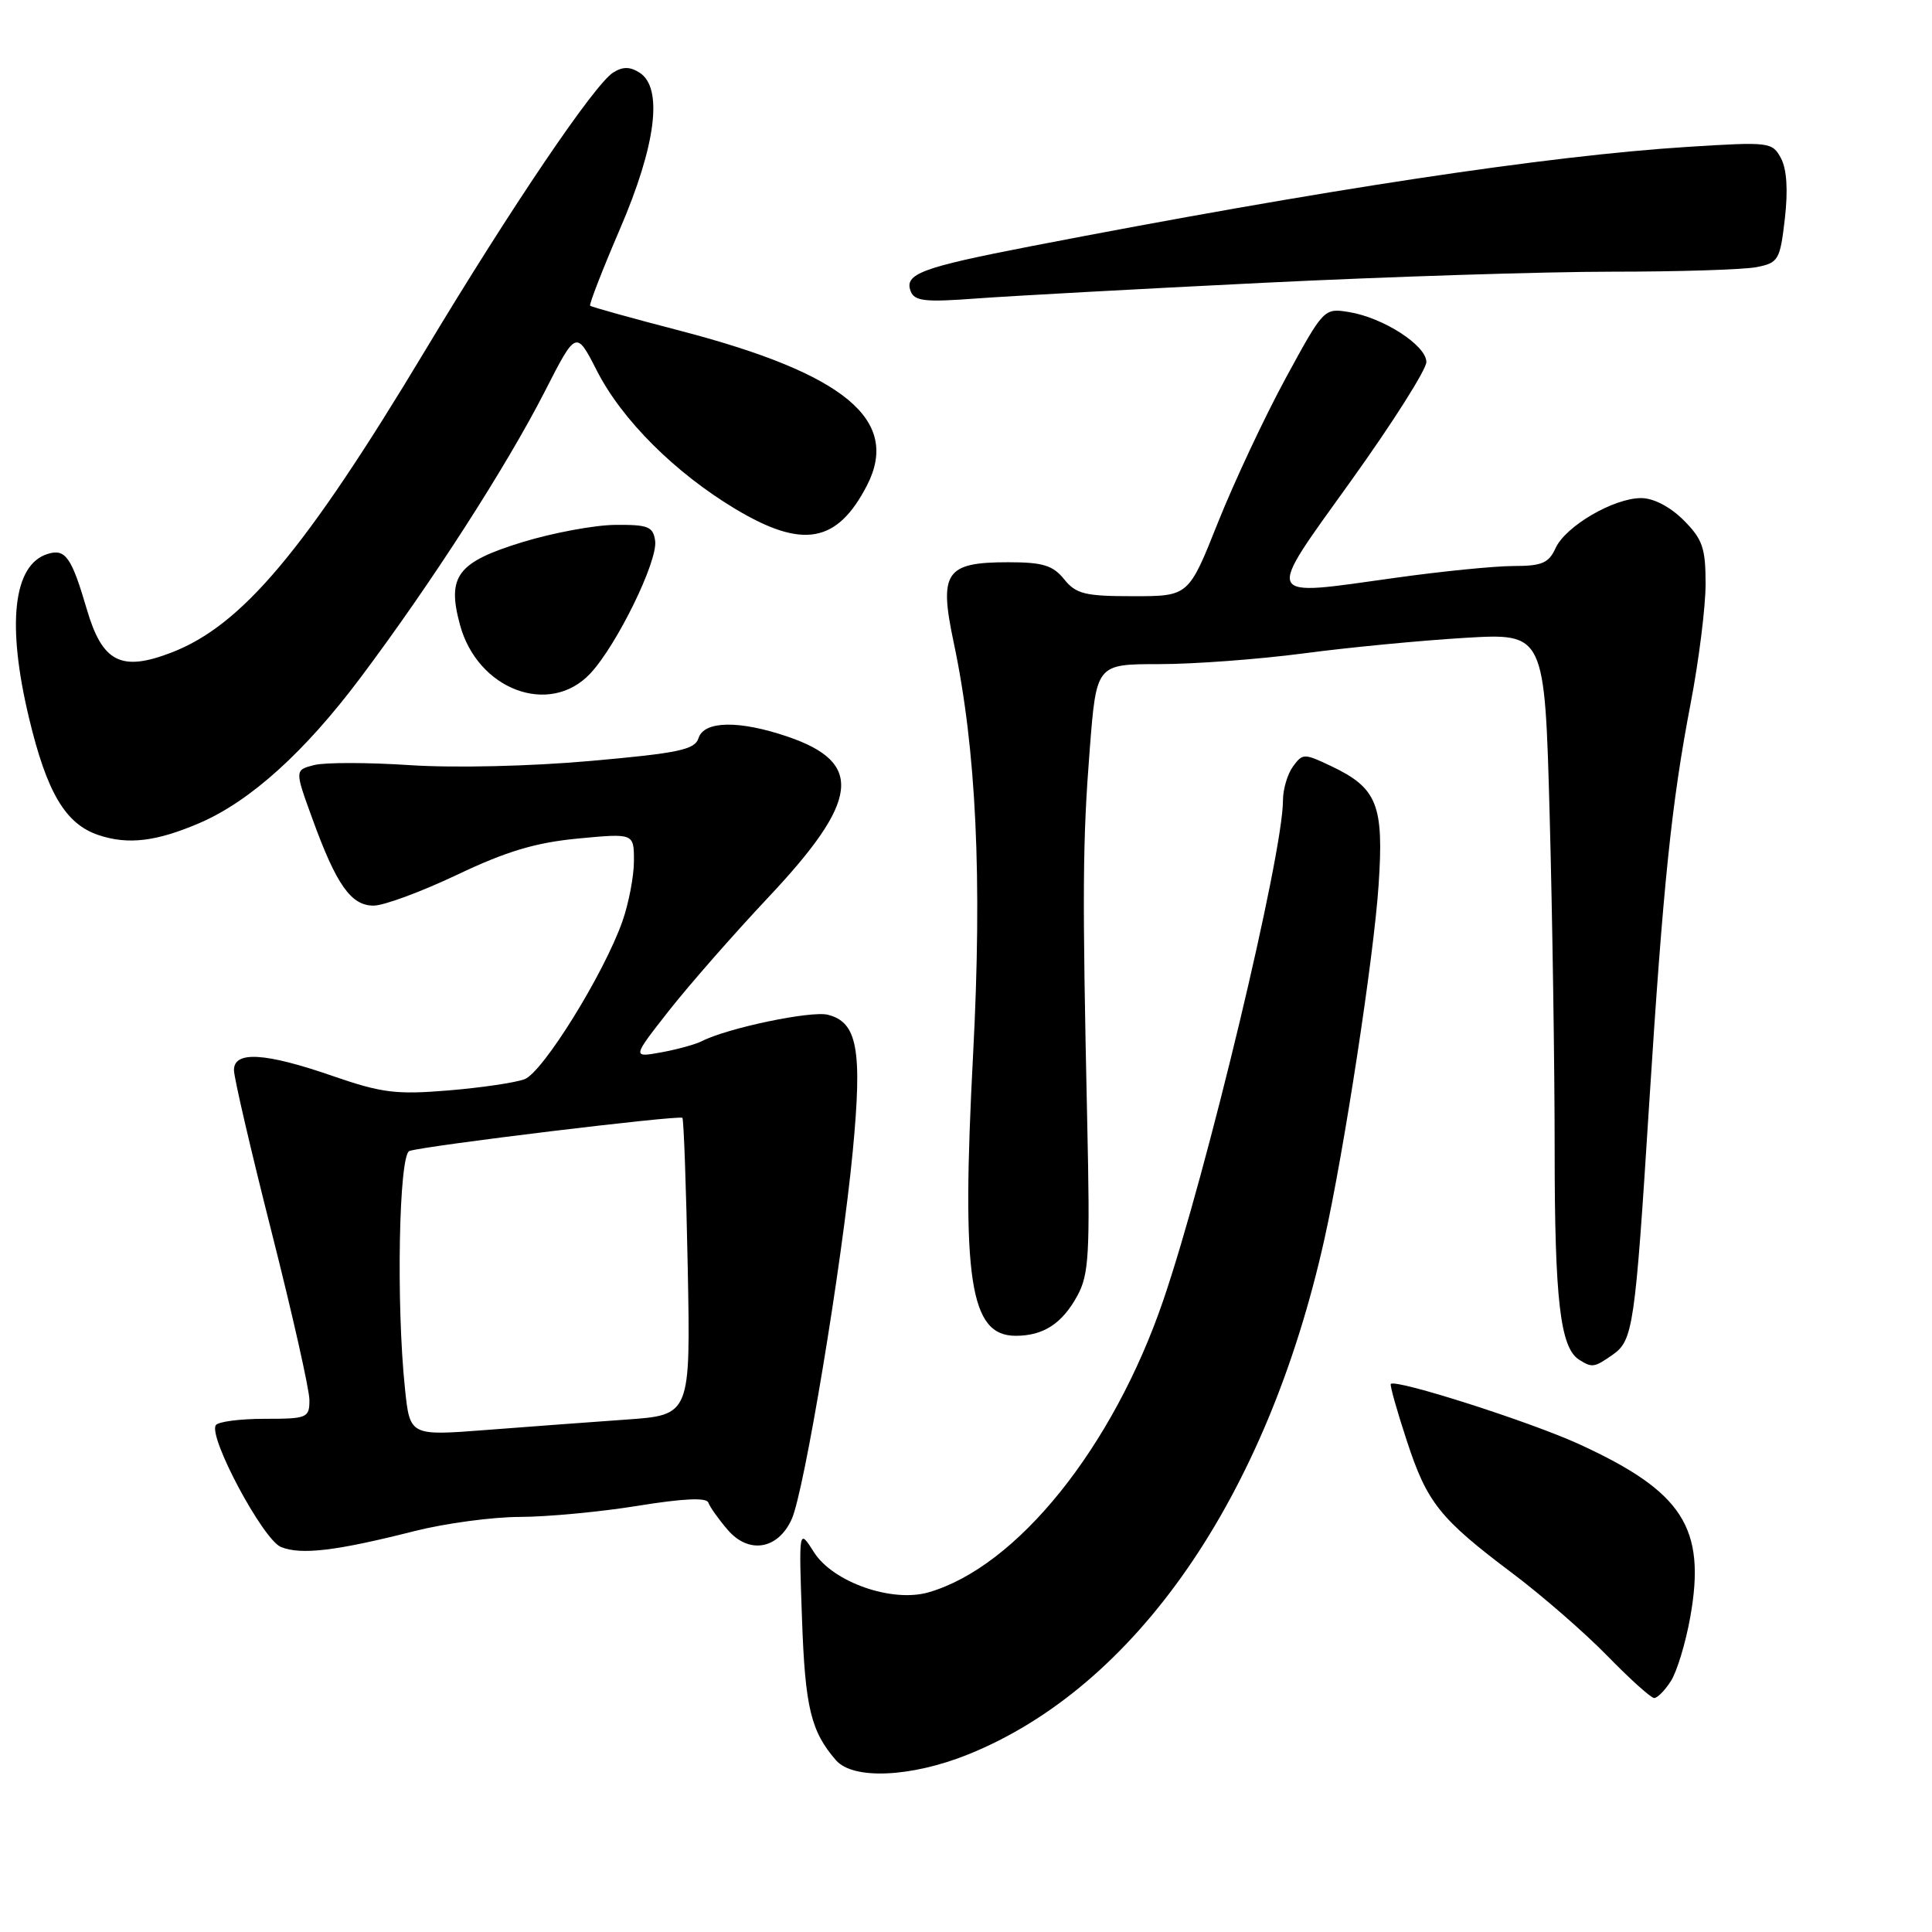 <?xml version="1.0" encoding="UTF-8" standalone="no"?>
<!DOCTYPE svg PUBLIC "-//W3C//DTD SVG 1.1//EN" "http://www.w3.org/Graphics/SVG/1.1/DTD/svg11.dtd" >
<svg xmlns="http://www.w3.org/2000/svg" xmlns:xlink="http://www.w3.org/1999/xlink" version="1.1" viewBox="0 0 256 256">
 <g >
 <path fill="currentColor"
d=" M 128.24 232.49 C 150.48 223.55 167.86 198.43 175.49 164.20 C 178.10 152.52 182.03 126.84 182.67 117.30 C 183.39 106.65 182.50 104.42 176.40 101.52 C 172.80 99.81 172.61 99.81 171.33 101.56 C 170.60 102.56 170.00 104.58 170.00 106.05 C 170.00 113.23 159.90 155.40 154.15 172.27 C 147.48 191.79 134.75 207.63 123.01 211.00 C 118.18 212.38 110.39 209.65 107.87 205.70 C 105.84 202.50 105.84 202.50 106.27 214.53 C 106.68 226.25 107.45 229.43 110.78 233.25 C 113.05 235.85 120.71 235.51 128.24 232.49 Z  M 221.40 222.75 C 222.20 221.51 223.36 217.69 223.97 214.26 C 226.08 202.44 222.99 197.65 209.20 191.34 C 202.70 188.37 184.96 182.70 184.29 183.38 C 184.14 183.52 185.09 186.90 186.40 190.88 C 189.10 199.14 190.75 201.21 200.50 208.54 C 204.35 211.44 209.96 216.32 212.97 219.40 C 215.97 222.48 218.77 225.00 219.19 225.00 C 219.61 225.00 220.61 223.99 221.40 222.75 Z  M 54.91 202.88 C 58.99 201.85 65.29 201.00 68.91 201.00 C 72.53 200.99 79.55 200.33 84.50 199.53 C 90.53 198.55 93.62 198.41 93.86 199.10 C 94.05 199.67 95.21 201.30 96.43 202.72 C 99.22 205.96 103.08 205.32 104.90 201.31 C 106.57 197.65 111.58 167.45 113.00 152.50 C 114.28 139.08 113.61 135.44 109.69 134.46 C 107.47 133.90 96.40 136.22 93.02 137.95 C 92.19 138.38 89.76 139.05 87.63 139.44 C 83.76 140.14 83.76 140.14 88.63 133.93 C 91.31 130.52 97.24 123.76 101.81 118.90 C 113.89 106.07 114.49 101.06 104.37 97.61 C 97.95 95.42 93.29 95.50 92.56 97.80 C 92.07 99.34 89.97 99.79 78.24 100.83 C 70.29 101.54 60.24 101.77 54.38 101.39 C 48.82 101.02 43.09 101.01 41.65 101.37 C 39.04 102.03 39.04 102.03 41.39 108.48 C 44.56 117.23 46.51 120.00 49.50 120.00 C 50.86 120.00 55.83 118.16 60.57 115.91 C 67.11 112.80 70.95 111.65 76.59 111.11 C 84.00 110.41 84.00 110.41 84.00 114.08 C 84.00 116.10 83.31 119.70 82.47 122.09 C 80.02 129.04 71.94 142.07 69.51 143.00 C 68.29 143.46 63.75 144.13 59.40 144.49 C 52.48 145.06 50.58 144.82 44.07 142.57 C 35.12 139.47 31.00 139.23 31.00 141.79 C 31.00 142.78 33.25 152.46 36.00 163.30 C 38.75 174.15 41.00 184.14 41.00 185.51 C 41.00 187.88 40.72 188.00 35.06 188.00 C 31.79 188.00 28.88 188.38 28.59 188.85 C 27.60 190.45 34.85 204.00 37.22 204.98 C 39.87 206.07 44.55 205.51 54.91 202.88 Z  M 213.69 179.51 C 216.39 177.61 216.65 175.86 218.51 146.50 C 220.39 116.99 221.48 106.45 224.02 93.20 C 225.11 87.53 226.00 80.41 226.00 77.37 C 226.00 72.60 225.60 71.45 223.08 68.92 C 221.29 67.14 219.10 66.00 217.46 66.00 C 213.81 66.00 207.45 69.72 206.12 72.63 C 205.22 74.61 204.31 75.00 200.56 75.00 C 198.09 75.00 191.05 75.70 184.92 76.56 C 167.17 79.03 167.51 79.77 179.07 63.64 C 184.53 56.02 189.00 48.97 189.00 47.97 C 189.00 45.77 183.30 42.09 178.75 41.35 C 175.44 40.81 175.39 40.86 170.34 50.15 C 167.55 55.29 163.52 63.89 161.38 69.25 C 157.50 79.00 157.50 79.00 150.16 79.00 C 143.75 79.00 142.59 78.71 141.00 76.75 C 139.51 74.91 138.18 74.50 133.62 74.50 C 125.28 74.50 124.39 75.80 126.37 85.13 C 129.36 99.24 130.17 116.34 128.94 139.71 C 127.37 169.59 128.49 177.00 134.59 177.00 C 138.25 177.00 140.73 175.39 142.74 171.72 C 144.30 168.87 144.45 166.22 144.06 148.50 C 143.40 118.01 143.45 111.44 144.40 99.25 C 145.28 88.00 145.28 88.00 153.61 88.00 C 158.19 88.00 166.78 87.36 172.72 86.58 C 178.65 85.79 188.26 84.87 194.09 84.52 C 204.68 83.89 204.68 83.89 205.34 108.11 C 205.70 121.43 206.00 141.37 206.00 152.42 C 206.00 172.23 206.74 178.58 209.23 180.16 C 210.96 181.26 211.24 181.22 213.69 179.51 Z  M 26.50 109.03 C 33.18 106.14 40.38 99.64 47.74 89.83 C 57.08 77.39 67.07 61.88 72.18 51.89 C 76.34 43.74 76.34 43.74 79.09 49.12 C 82.41 55.64 89.44 62.64 97.44 67.44 C 106.36 72.79 110.93 71.97 114.88 64.32 C 119.34 55.65 111.95 49.52 90.18 43.84 C 83.75 42.17 78.36 40.67 78.20 40.51 C 78.03 40.36 79.81 35.79 82.14 30.36 C 86.93 19.24 87.89 11.64 84.75 9.63 C 83.48 8.82 82.52 8.81 81.25 9.61 C 78.76 11.17 67.72 27.49 56.39 46.35 C 40.40 72.97 32.05 82.90 22.66 86.49 C 16.05 89.02 13.57 87.75 11.52 80.79 C 9.47 73.78 8.66 72.65 6.28 73.41 C 1.75 74.85 0.87 82.71 3.84 95.12 C 6.21 105.04 8.68 109.19 13.05 110.65 C 16.98 111.97 20.74 111.51 26.50 109.03 Z  M 78.21 89.25 C 81.72 85.51 87.19 74.33 86.81 71.66 C 86.54 69.77 85.88 69.51 81.50 69.55 C 78.75 69.58 73.22 70.61 69.21 71.84 C 60.60 74.49 59.20 76.33 60.94 82.76 C 63.26 91.40 72.82 94.99 78.21 89.25 Z  M 167.48 37.47 C 183.96 36.66 204.72 36.00 213.60 36.00 C 222.48 36.00 231.12 35.73 232.79 35.39 C 235.65 34.82 235.87 34.44 236.50 28.99 C 236.94 25.20 236.76 22.43 235.99 20.97 C 234.83 18.82 234.49 18.78 223.65 19.46 C 205.07 20.63 175.37 25.12 136.54 32.64 C 122.07 35.45 119.79 36.30 120.67 38.59 C 121.18 39.91 122.58 40.06 129.39 39.55 C 133.85 39.22 150.99 38.28 167.48 37.47 Z  M 53.66 183.99 C 52.48 172.77 52.86 152.99 54.25 152.51 C 56.33 151.81 90.05 147.72 90.42 148.12 C 90.60 148.33 90.92 157.28 91.13 168.00 C 91.50 187.50 91.50 187.50 83.00 188.10 C 78.33 188.43 69.96 189.05 64.41 189.48 C 54.31 190.26 54.31 190.26 53.66 183.99 Z "/>
</g>
</svg>